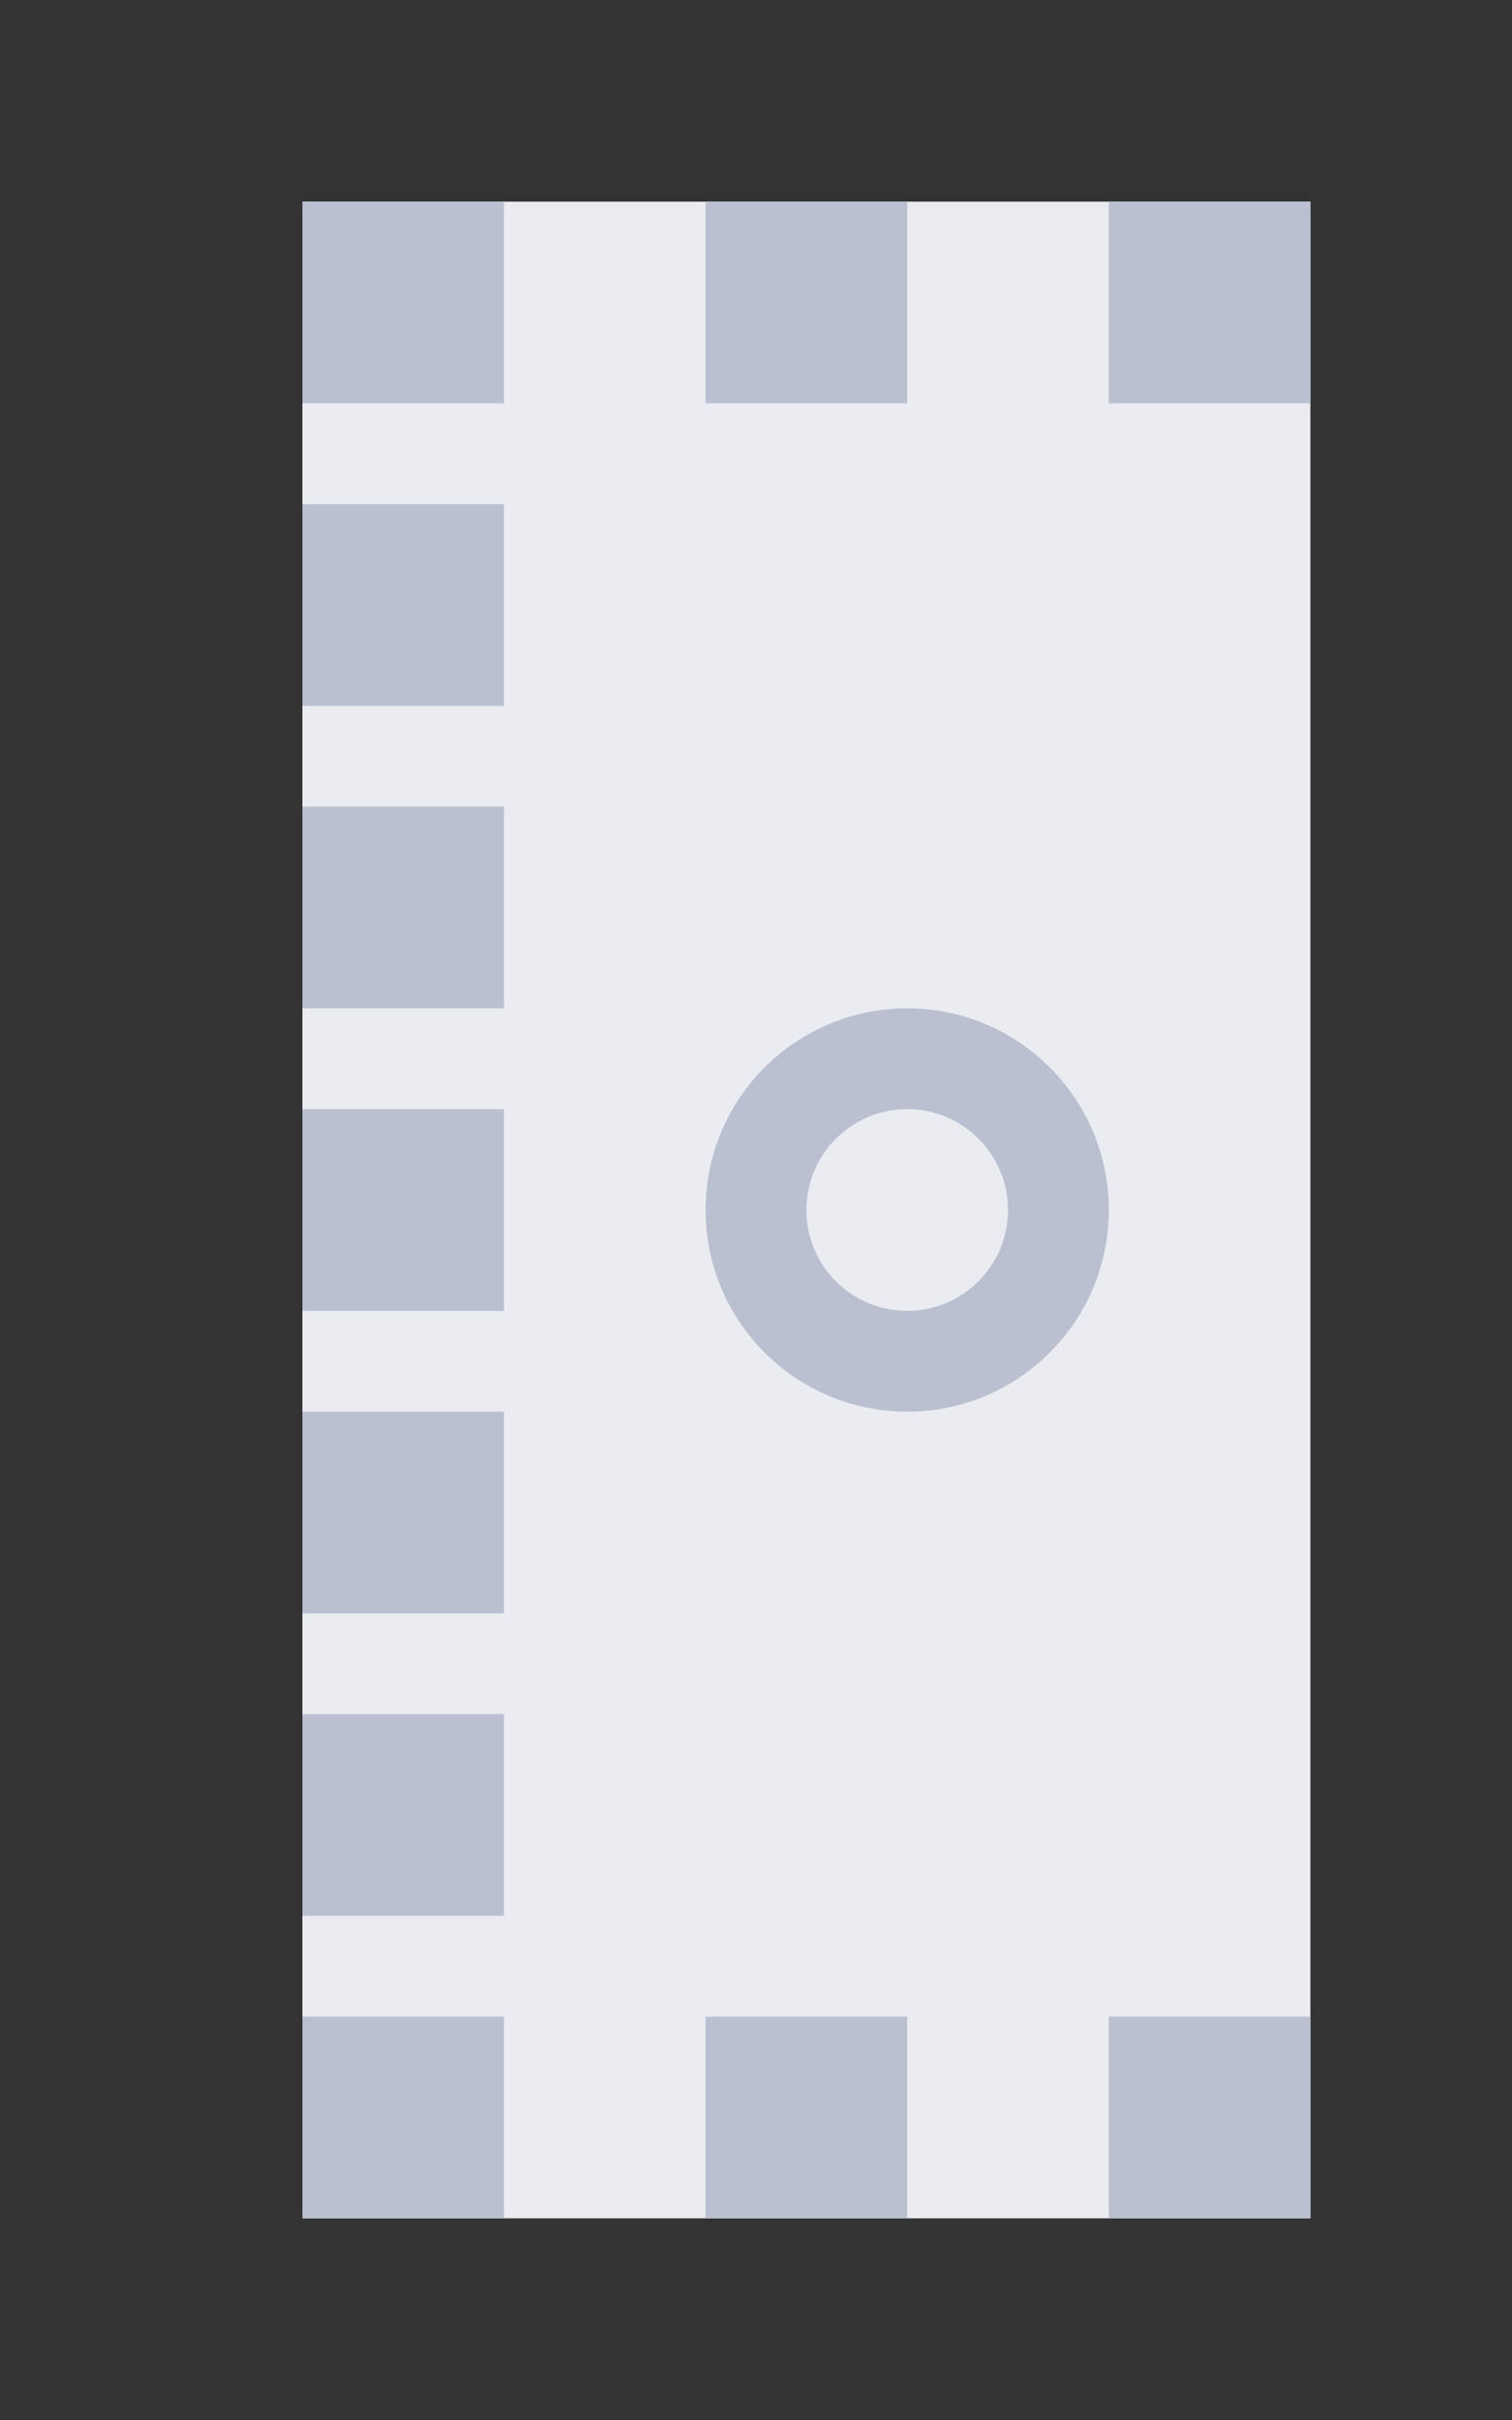 <?xml version="1.0" encoding="utf-8"?>
<!DOCTYPE svg PUBLIC "-//W3C//DTD SVG 1.1//EN" "http://www.w3.org/Graphics/SVG/1.1/DTD/svg11.dtd">
<svg version="1.1" id="img" xmlns="http://www.w3.org/2000/svg" xmlns:xlink="http://www.w3.org/1999/xlink" x="0px" y="0px"
	 width="15px" height="24px" viewBox="0 0 15 24" style="enable-background:new 0 0 15 24;" xml:space="preserve">
<rect x="0" y="0" width="15" height="24" fill="#333333" stroke="none"/>
<g id="table-no-autosync.lock">
	<g>
		<polyline style="fill:#EAECF1;" points="13,2 3,2 3,22 13,22 		"/>
	</g>
	<path style="fill:#BAC0CF;" d="M5,22H3v-2h2V22z M9,20H7v2h2V20z M13,20h-2v2h2V20z M13,2h-2v2h2V2z M9,2H7v2h2V2z M5,2H3v2h2V2z M5,5H3v2
		h2V5z M5,8H3v2h2V8z M5,11H3v2h2V11z M5,14H3v2h2V14z M5,17H3v2h2V17z"/>
	<g>
		<circle style="fill:#BAC0CF;" cx="9" cy="12" r="2"/>
	</g>
	<circle style="fill:#EAECF1;" cx="9" cy="12" r="1"/>
</g>
</svg>

